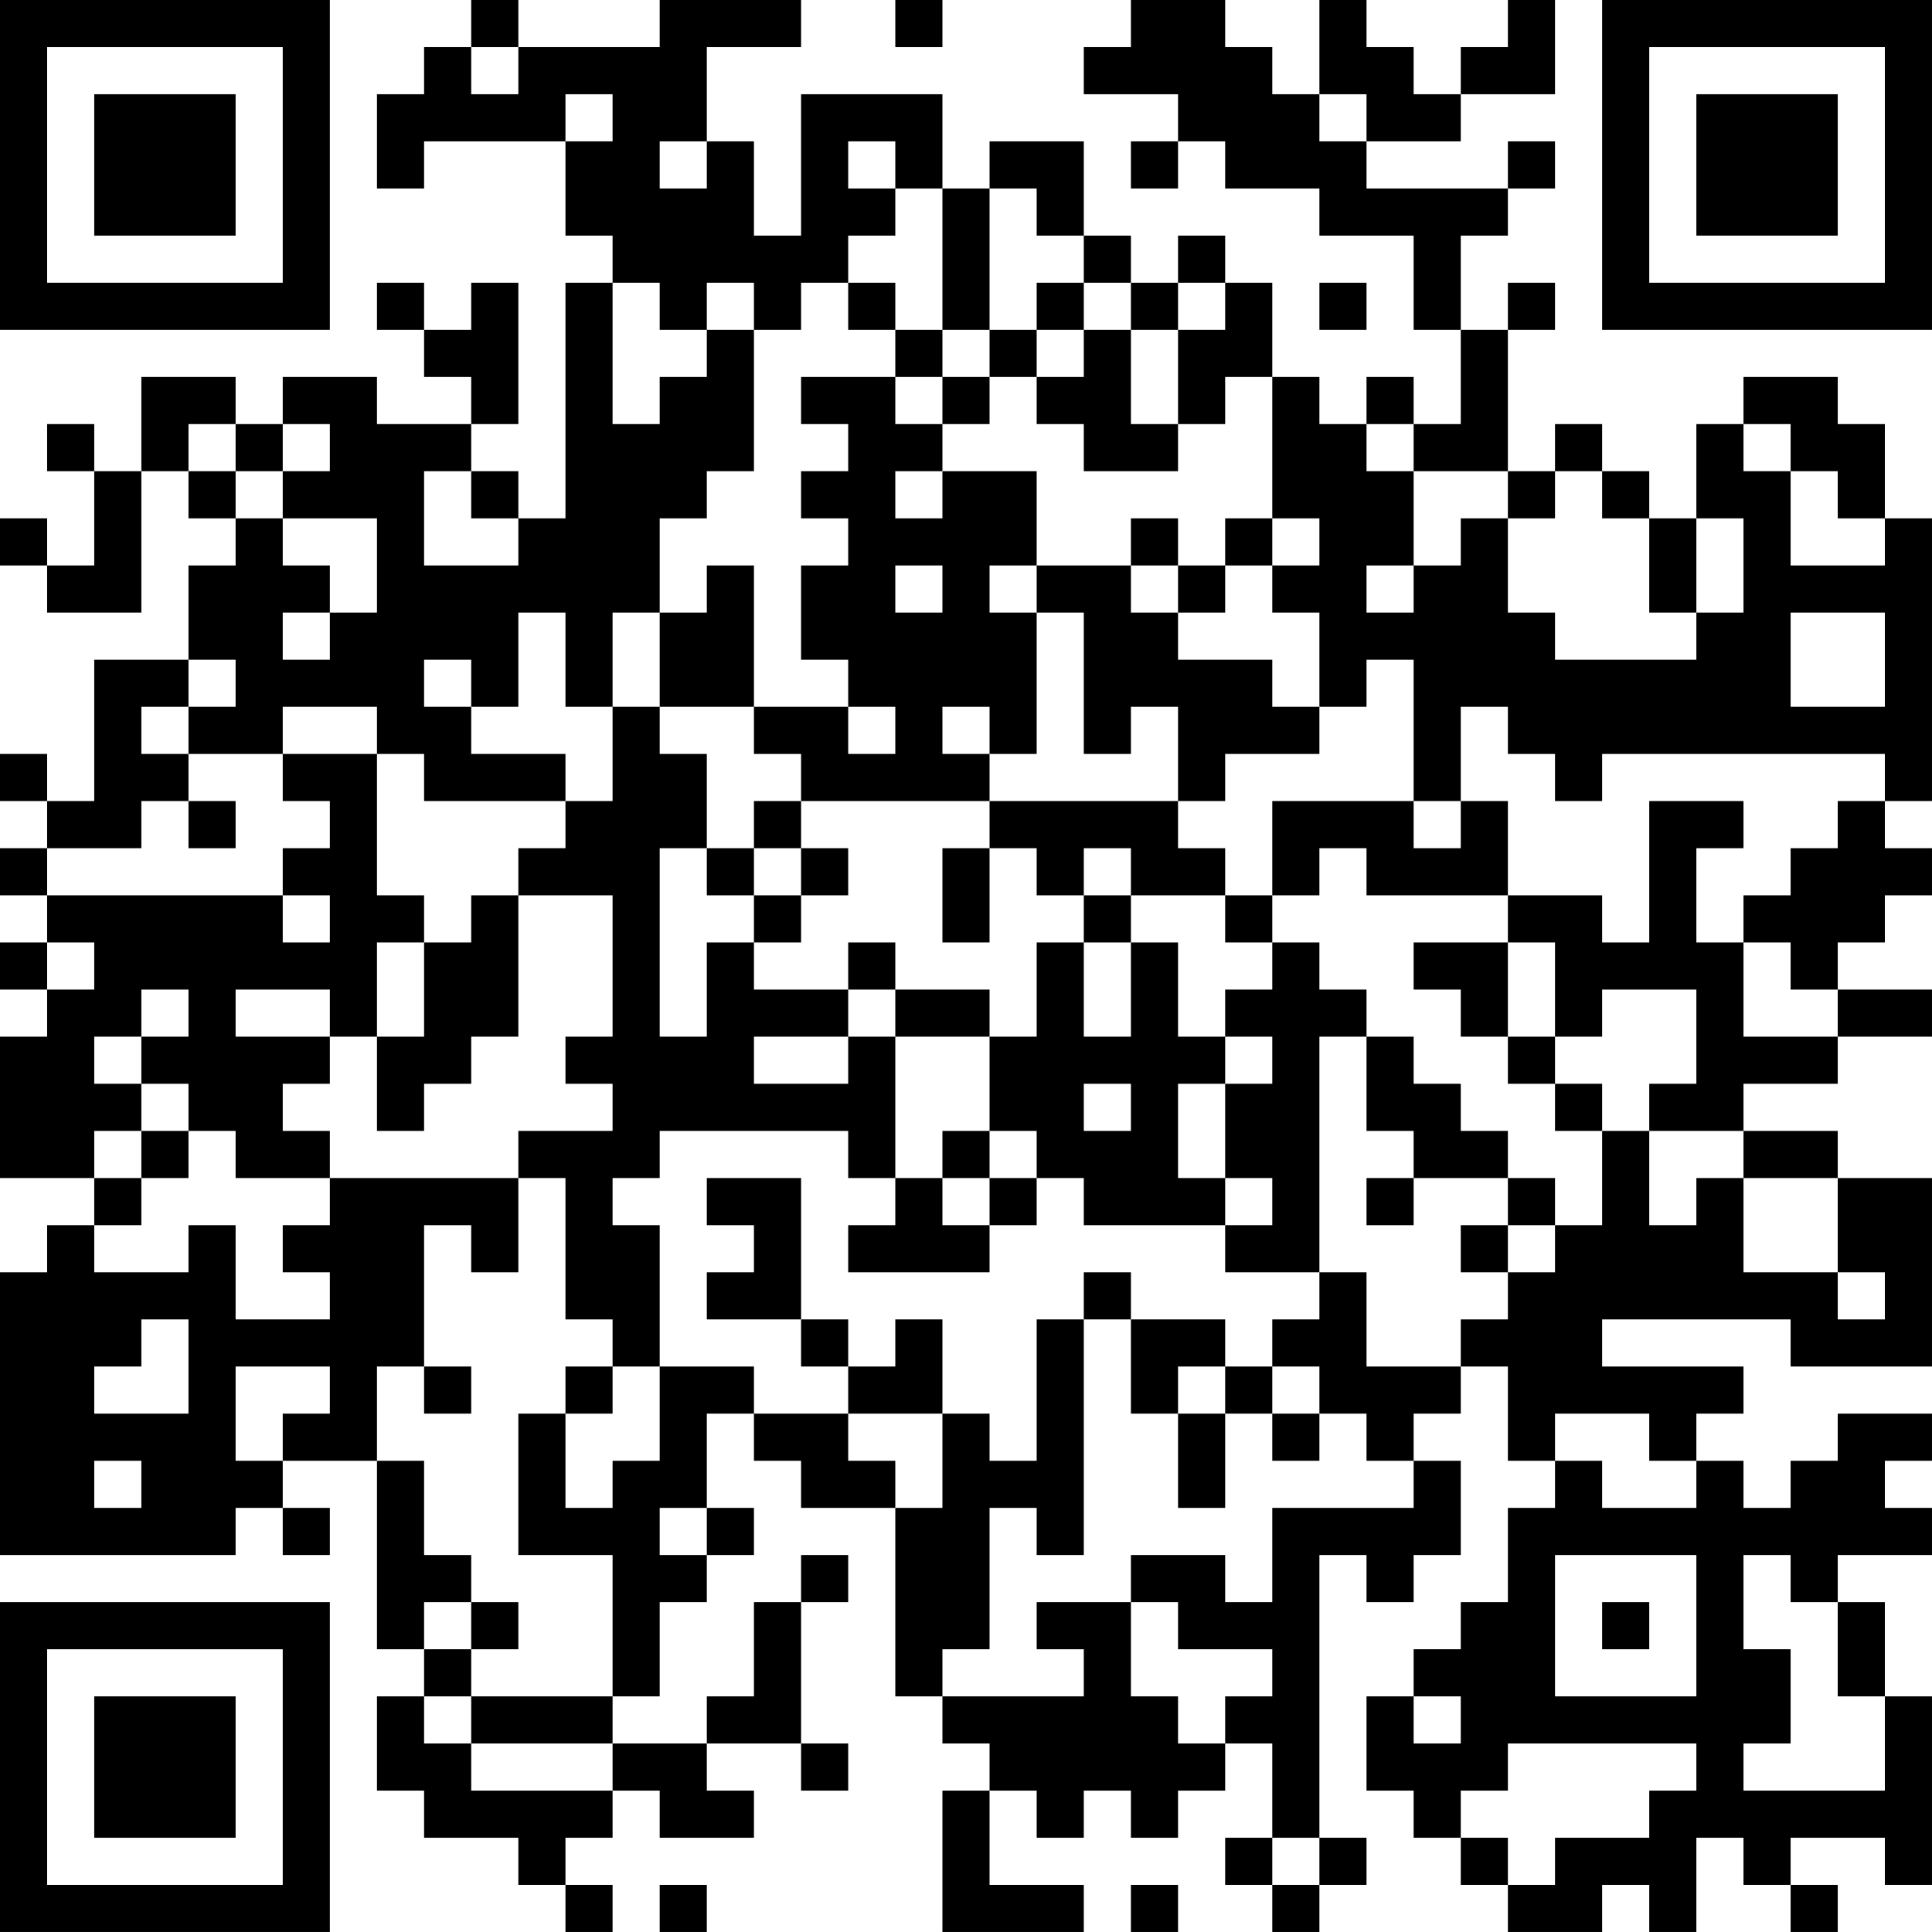 <?xml version="1.0" encoding="UTF-8"?>
<svg xmlns="http://www.w3.org/2000/svg" version="1.1" width="200" height="200" viewBox="0 0 200 200"><rect x="0" y="0" width="200" height="200" fill="#ffffff"/><g transform="scale(4.878)"><g transform="translate(0,0)"><path fill-rule="evenodd" d="M10 0L10 1L9 1L9 2L8 2L8 4L9 4L9 3L12 3L12 5L13 5L13 6L12 6L12 11L11 11L11 10L10 10L10 9L11 9L11 6L10 6L10 7L9 7L9 6L8 6L8 7L9 7L9 8L10 8L10 9L8 9L8 8L6 8L6 9L5 9L5 8L3 8L3 10L2 10L2 9L1 9L1 10L2 10L2 12L1 12L1 11L0 11L0 12L1 12L1 13L3 13L3 10L4 10L4 11L5 11L5 12L4 12L4 14L2 14L2 17L1 17L1 16L0 16L0 17L1 17L1 18L0 18L0 19L1 19L1 20L0 20L0 21L1 21L1 22L0 22L0 25L2 25L2 26L1 26L1 27L0 27L0 33L5 33L5 32L6 32L6 33L7 33L7 32L6 32L6 31L8 31L8 35L9 35L9 36L8 36L8 38L9 38L9 39L11 39L11 40L12 40L12 41L13 41L13 40L12 40L12 39L13 39L13 38L14 38L14 39L16 39L16 38L15 38L15 37L17 37L17 38L18 38L18 37L17 37L17 34L18 34L18 33L17 33L17 34L16 34L16 36L15 36L15 37L13 37L13 36L14 36L14 34L15 34L15 33L16 33L16 32L15 32L15 30L16 30L16 31L17 31L17 32L19 32L19 36L20 36L20 37L21 37L21 38L20 38L20 41L23 41L23 40L21 40L21 38L22 38L22 39L23 39L23 38L24 38L24 39L25 39L25 38L26 38L26 37L27 37L27 39L26 39L26 40L27 40L27 41L28 41L28 40L29 40L29 39L28 39L28 33L29 33L29 34L30 34L30 33L31 33L31 31L30 31L30 30L31 30L31 29L32 29L32 31L33 31L33 32L32 32L32 34L31 34L31 35L30 35L30 36L29 36L29 38L30 38L30 39L31 39L31 40L32 40L32 41L34 41L34 40L35 40L35 41L36 41L36 39L37 39L37 40L38 40L38 41L39 41L39 40L38 40L38 39L40 39L40 40L41 40L41 36L40 36L40 34L39 34L39 33L41 33L41 32L40 32L40 31L41 31L41 30L39 30L39 31L38 31L38 32L37 32L37 31L36 31L36 30L37 30L37 29L34 29L34 28L38 28L38 29L41 29L41 25L39 25L39 24L37 24L37 23L39 23L39 22L41 22L41 21L39 21L39 20L40 20L40 19L41 19L41 18L40 18L40 17L41 17L41 11L40 11L40 9L39 9L39 8L37 8L37 9L36 9L36 11L35 11L35 10L34 10L34 9L33 9L33 10L32 10L32 7L33 7L33 6L32 6L32 7L31 7L31 5L32 5L32 4L33 4L33 3L32 3L32 4L29 4L29 3L31 3L31 2L33 2L33 0L32 0L32 1L31 1L31 2L30 2L30 1L29 1L29 0L28 0L28 2L27 2L27 1L26 1L26 0L24 0L24 1L23 1L23 2L25 2L25 3L24 3L24 4L25 4L25 3L26 3L26 4L28 4L28 5L30 5L30 7L31 7L31 9L30 9L30 8L29 8L29 9L28 9L28 8L27 8L27 6L26 6L26 5L25 5L25 6L24 6L24 5L23 5L23 3L21 3L21 4L20 4L20 2L17 2L17 5L16 5L16 3L15 3L15 1L17 1L17 0L14 0L14 1L11 1L11 0ZM19 0L19 1L20 1L20 0ZM10 1L10 2L11 2L11 1ZM12 2L12 3L13 3L13 2ZM28 2L28 3L29 3L29 2ZM14 3L14 4L15 4L15 3ZM18 3L18 4L19 4L19 5L18 5L18 6L17 6L17 7L16 7L16 6L15 6L15 7L14 7L14 6L13 6L13 9L14 9L14 8L15 8L15 7L16 7L16 10L15 10L15 11L14 11L14 13L13 13L13 15L12 15L12 13L11 13L11 15L10 15L10 14L9 14L9 15L10 15L10 16L12 16L12 17L9 17L9 16L8 16L8 15L6 15L6 16L4 16L4 15L5 15L5 14L4 14L4 15L3 15L3 16L4 16L4 17L3 17L3 18L1 18L1 19L6 19L6 20L7 20L7 19L6 19L6 18L7 18L7 17L6 17L6 16L8 16L8 19L9 19L9 20L8 20L8 22L7 22L7 21L5 21L5 22L7 22L7 23L6 23L6 24L7 24L7 25L5 25L5 24L4 24L4 23L3 23L3 22L4 22L4 21L3 21L3 22L2 22L2 23L3 23L3 24L2 24L2 25L3 25L3 26L2 26L2 27L4 27L4 26L5 26L5 28L7 28L7 27L6 27L6 26L7 26L7 25L11 25L11 27L10 27L10 26L9 26L9 29L8 29L8 31L9 31L9 33L10 33L10 34L9 34L9 35L10 35L10 36L9 36L9 37L10 37L10 38L13 38L13 37L10 37L10 36L13 36L13 33L11 33L11 30L12 30L12 32L13 32L13 31L14 31L14 29L16 29L16 30L18 30L18 31L19 31L19 32L20 32L20 30L21 30L21 31L22 31L22 28L23 28L23 33L22 33L22 32L21 32L21 35L20 35L20 36L23 36L23 35L22 35L22 34L24 34L24 36L25 36L25 37L26 37L26 36L27 36L27 35L25 35L25 34L24 34L24 33L26 33L26 34L27 34L27 32L30 32L30 31L29 31L29 30L28 30L28 29L27 29L27 28L28 28L28 27L29 27L29 29L31 29L31 28L32 28L32 27L33 27L33 26L34 26L34 24L35 24L35 26L36 26L36 25L37 25L37 27L39 27L39 28L40 28L40 27L39 27L39 25L37 25L37 24L35 24L35 23L36 23L36 21L34 21L34 22L33 22L33 20L32 20L32 19L34 19L34 20L35 20L35 17L37 17L37 18L36 18L36 20L37 20L37 22L39 22L39 21L38 21L38 20L37 20L37 19L38 19L38 18L39 18L39 17L40 17L40 16L34 16L34 17L33 17L33 16L32 16L32 15L31 15L31 17L30 17L30 14L29 14L29 15L28 15L28 13L27 13L27 12L28 12L28 11L27 11L27 8L26 8L26 9L25 9L25 7L26 7L26 6L25 6L25 7L24 7L24 6L23 6L23 5L22 5L22 4L21 4L21 7L20 7L20 4L19 4L19 3ZM18 6L18 7L19 7L19 8L17 8L17 9L18 9L18 10L17 10L17 11L18 11L18 12L17 12L17 14L18 14L18 15L16 15L16 12L15 12L15 13L14 13L14 15L13 15L13 17L12 17L12 18L11 18L11 19L10 19L10 20L9 20L9 22L8 22L8 24L9 24L9 23L10 23L10 22L11 22L11 19L13 19L13 22L12 22L12 23L13 23L13 24L11 24L11 25L12 25L12 28L13 28L13 29L12 29L12 30L13 30L13 29L14 29L14 26L13 26L13 25L14 25L14 24L18 24L18 25L19 25L19 26L18 26L18 27L21 27L21 26L22 26L22 25L23 25L23 26L26 26L26 27L28 27L28 22L29 22L29 24L30 24L30 25L29 25L29 26L30 26L30 25L32 25L32 26L31 26L31 27L32 27L32 26L33 26L33 25L32 25L32 24L31 24L31 23L30 23L30 22L29 22L29 21L28 21L28 20L27 20L27 19L28 19L28 18L29 18L29 19L32 19L32 17L31 17L31 18L30 18L30 17L27 17L27 19L26 19L26 18L25 18L25 17L26 17L26 16L28 16L28 15L27 15L27 14L25 14L25 13L26 13L26 12L27 12L27 11L26 11L26 12L25 12L25 11L24 11L24 12L22 12L22 10L20 10L20 9L21 9L21 8L22 8L22 9L23 9L23 10L25 10L25 9L24 9L24 7L23 7L23 6L22 6L22 7L21 7L21 8L20 8L20 7L19 7L19 6ZM28 6L28 7L29 7L29 6ZM22 7L22 8L23 8L23 7ZM19 8L19 9L20 9L20 8ZM4 9L4 10L5 10L5 11L6 11L6 12L7 12L7 13L6 13L6 14L7 14L7 13L8 13L8 11L6 11L6 10L7 10L7 9L6 9L6 10L5 10L5 9ZM29 9L29 10L30 10L30 12L29 12L29 13L30 13L30 12L31 12L31 11L32 11L32 13L33 13L33 14L36 14L36 13L37 13L37 11L36 11L36 13L35 13L35 11L34 11L34 10L33 10L33 11L32 11L32 10L30 10L30 9ZM37 9L37 10L38 10L38 12L40 12L40 11L39 11L39 10L38 10L38 9ZM9 10L9 12L11 12L11 11L10 11L10 10ZM19 10L19 11L20 11L20 10ZM19 12L19 13L20 13L20 12ZM21 12L21 13L22 13L22 16L21 16L21 15L20 15L20 16L21 16L21 17L17 17L17 16L16 16L16 15L14 15L14 16L15 16L15 18L14 18L14 22L15 22L15 20L16 20L16 21L18 21L18 22L16 22L16 23L18 23L18 22L19 22L19 25L20 25L20 26L21 26L21 25L22 25L22 24L21 24L21 22L22 22L22 20L23 20L23 22L24 22L24 20L25 20L25 22L26 22L26 23L25 23L25 25L26 25L26 26L27 26L27 25L26 25L26 23L27 23L27 22L26 22L26 21L27 21L27 20L26 20L26 19L24 19L24 18L23 18L23 19L22 19L22 18L21 18L21 17L25 17L25 15L24 15L24 16L23 16L23 13L22 13L22 12ZM24 12L24 13L25 13L25 12ZM38 13L38 15L40 15L40 13ZM18 15L18 16L19 16L19 15ZM4 17L4 18L5 18L5 17ZM16 17L16 18L15 18L15 19L16 19L16 20L17 20L17 19L18 19L18 18L17 18L17 17ZM16 18L16 19L17 19L17 18ZM20 18L20 20L21 20L21 18ZM23 19L23 20L24 20L24 19ZM1 20L1 21L2 21L2 20ZM18 20L18 21L19 21L19 22L21 22L21 21L19 21L19 20ZM30 20L30 21L31 21L31 22L32 22L32 23L33 23L33 24L34 24L34 23L33 23L33 22L32 22L32 20ZM23 23L23 24L24 24L24 23ZM3 24L3 25L4 25L4 24ZM20 24L20 25L21 25L21 24ZM15 25L15 26L16 26L16 27L15 27L15 28L17 28L17 29L18 29L18 30L20 30L20 28L19 28L19 29L18 29L18 28L17 28L17 25ZM23 27L23 28L24 28L24 30L25 30L25 32L26 32L26 30L27 30L27 31L28 31L28 30L27 30L27 29L26 29L26 28L24 28L24 27ZM3 28L3 29L2 29L2 30L4 30L4 28ZM5 29L5 31L6 31L6 30L7 30L7 29ZM9 29L9 30L10 30L10 29ZM25 29L25 30L26 30L26 29ZM33 30L33 31L34 31L34 32L36 32L36 31L35 31L35 30ZM2 31L2 32L3 32L3 31ZM14 32L14 33L15 33L15 32ZM33 33L33 36L36 36L36 33ZM37 33L37 35L38 35L38 37L37 37L37 38L40 38L40 36L39 36L39 34L38 34L38 33ZM10 34L10 35L11 35L11 34ZM34 34L34 35L35 35L35 34ZM30 36L30 37L31 37L31 36ZM32 37L32 38L31 38L31 39L32 39L32 40L33 40L33 39L35 39L35 38L36 38L36 37ZM27 39L27 40L28 40L28 39ZM14 40L14 41L15 41L15 40ZM24 40L24 41L25 41L25 40ZM0 0L0 7L7 7L7 0ZM1 1L1 6L6 6L6 1ZM2 2L2 5L5 5L5 2ZM34 0L34 7L41 7L41 0ZM35 1L35 6L40 6L40 1ZM36 2L36 5L39 5L39 2ZM0 34L0 41L7 41L7 34ZM1 35L1 40L6 40L6 35ZM2 36L2 39L5 39L5 36Z" fill="#000000"/></g></g></svg>
